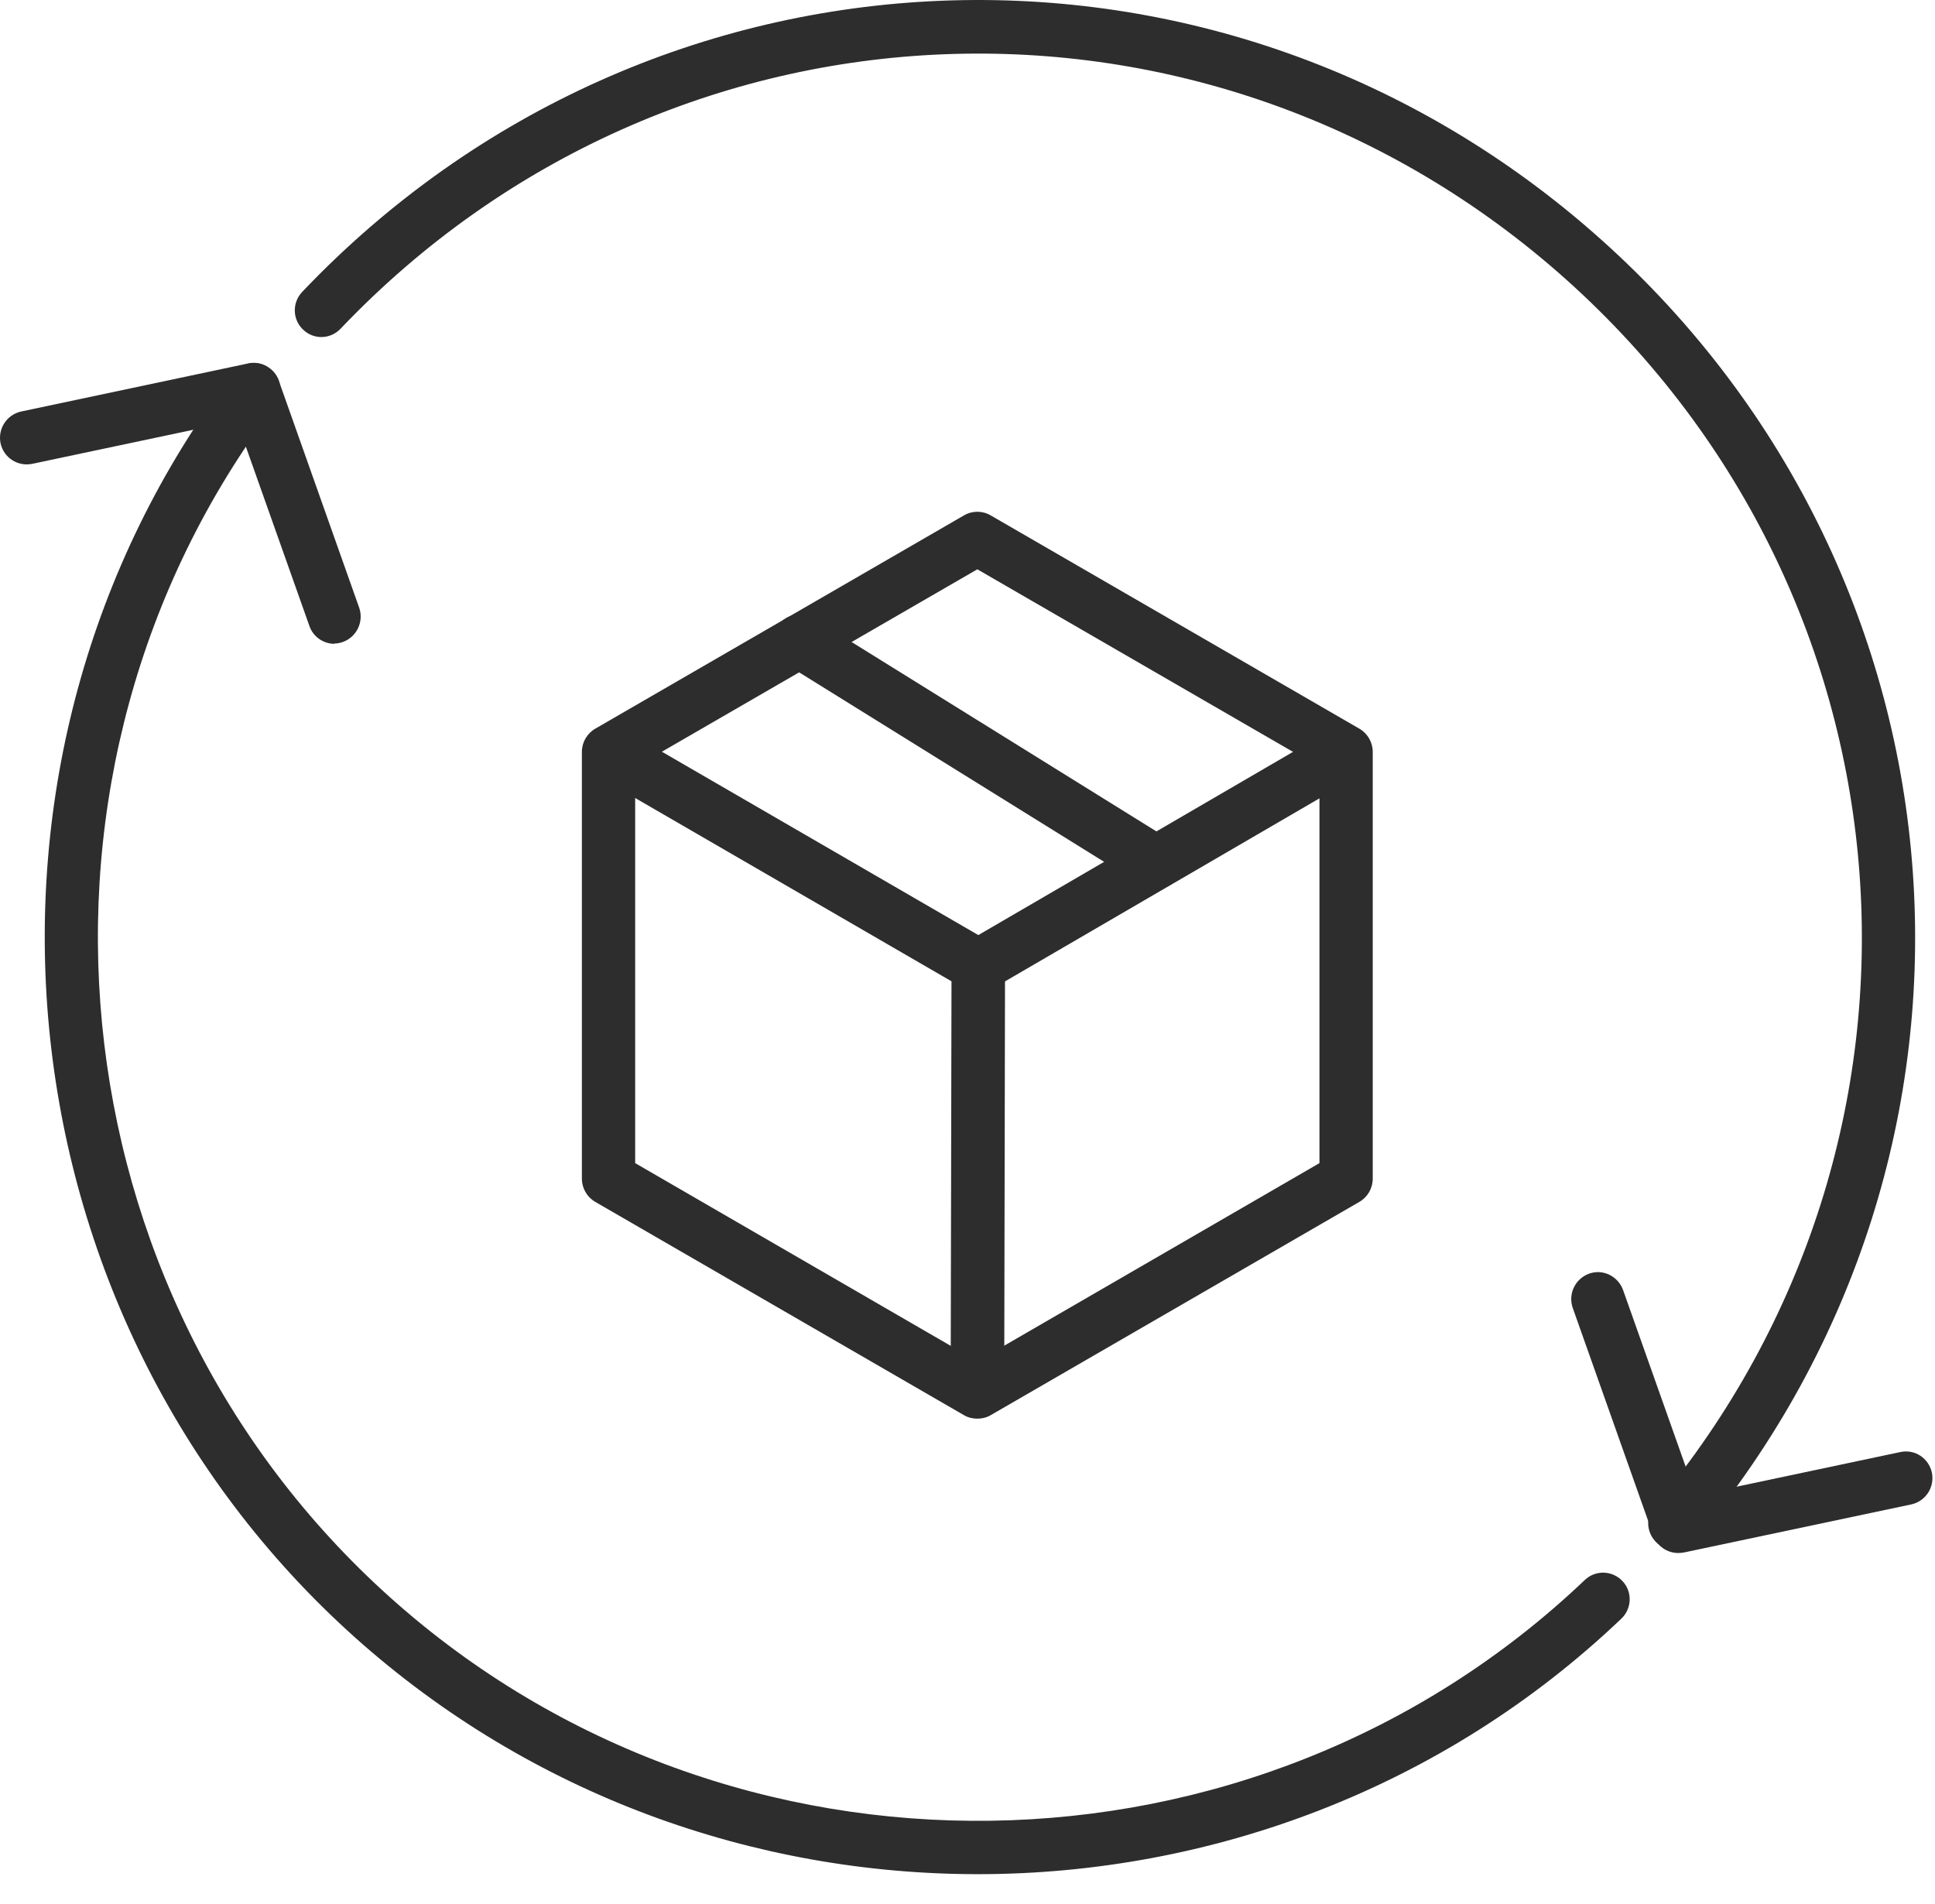 <svg width="63" height="62" viewBox="0 0 63 62" fill="none" xmlns="http://www.w3.org/2000/svg">
<path d="M31.82 46.19C31.672 46.19 31.516 46.155 31.386 46.077L19.379 39.131C19.11 38.974 18.945 38.688 18.945 38.375V24.482C18.945 24.169 19.11 23.883 19.379 23.726L31.386 16.78C31.655 16.623 31.985 16.623 32.254 16.78L44.26 23.726C44.529 23.883 44.694 24.169 44.694 24.482V38.375C44.694 38.688 44.529 38.974 44.26 39.131L32.254 46.077C32.123 46.155 31.967 46.19 31.82 46.19ZM20.68 37.87L31.82 44.321L42.959 37.87V24.978L31.82 18.536L20.68 24.978V37.87Z" fill="#2D2D2D"/>
<path d="M31.82 45.712C31.343 45.712 30.953 45.321 30.953 44.843L30.979 31.95L19.787 25.465C19.371 25.222 19.232 24.691 19.475 24.274C19.709 23.857 20.247 23.709 20.663 23.961L32.289 30.698C32.558 30.855 32.722 31.142 32.722 31.455L32.696 44.852C32.696 45.33 32.306 45.721 31.829 45.721L31.82 45.712Z" fill="#2D2D2D"/>
<path d="M31.859 32.325C31.564 32.325 31.269 32.168 31.104 31.89C30.861 31.473 31 30.942 31.416 30.699L42.989 23.962C43.406 23.718 43.935 23.857 44.178 24.274C44.421 24.692 44.282 25.222 43.865 25.466L32.292 32.203C32.154 32.281 32.006 32.325 31.859 32.325Z" fill="#2D2D2D"/>
<path d="M37.631 28.951C37.475 28.951 37.319 28.908 37.172 28.821L25.573 21.614C25.165 21.362 25.043 20.823 25.295 20.414C25.546 20.006 26.084 19.884 26.492 20.136L38.091 27.343C38.499 27.595 38.62 28.134 38.369 28.543C38.204 28.803 37.918 28.951 37.631 28.951Z" fill="#2D2D2D"/>
<path d="M31.846 61.021C24.576 61.021 17.306 58.457 11.554 53.31C-0.176 42.8 -1.928 24.726 7.572 12.164C7.858 11.781 8.405 11.703 8.786 11.999C9.168 12.286 9.246 12.833 8.951 13.216C-0.002 25.056 1.646 42.104 12.708 52.015C23.769 61.925 40.851 61.673 51.6 51.441C51.947 51.111 52.493 51.128 52.823 51.476C53.153 51.824 53.135 52.371 52.788 52.702C46.976 58.239 39.402 61.021 31.828 61.021H31.846Z" fill="#2D2D2D"/>
<path d="M54.526 50.459C54.326 50.459 54.136 50.389 53.971 50.259C53.606 49.946 53.554 49.398 53.867 49.033C63.878 37.062 62.62 19.527 51.004 9.112C39.379 -1.294 21.845 -0.598 11.088 10.703C10.758 11.051 10.212 11.068 9.865 10.729C9.518 10.399 9.509 9.851 9.839 9.504C21.238 -2.485 39.83 -3.224 52.149 7.817C64.477 18.858 65.813 37.453 55.185 50.146C55.012 50.354 54.769 50.459 54.517 50.459H54.526Z" fill="#2D2D2D"/>
<path d="M10.888 20.962C10.533 20.962 10.194 20.736 10.073 20.379L7.704 13.694L1.05 15.102C0.573 15.198 0.122 14.902 0.018 14.433C-0.078 13.964 0.217 13.503 0.686 13.399L8.077 11.834C8.494 11.738 8.928 11.982 9.075 12.39L11.695 19.788C11.851 20.24 11.617 20.736 11.166 20.901C11.07 20.936 10.975 20.953 10.88 20.953L10.888 20.962Z" fill="#2D2D2D"/>
<path d="M54.64 50.564C54.276 50.564 53.946 50.338 53.825 49.981L51.205 42.583C51.048 42.131 51.283 41.636 51.734 41.47C52.185 41.305 52.679 41.549 52.844 42.001L55.213 48.686L61.867 47.278C62.344 47.173 62.795 47.477 62.899 47.947C62.995 48.416 62.7 48.877 62.231 48.981L54.831 50.546C54.77 50.555 54.709 50.564 54.649 50.564H54.64Z" fill="#2D2D2D"/>
</svg>
